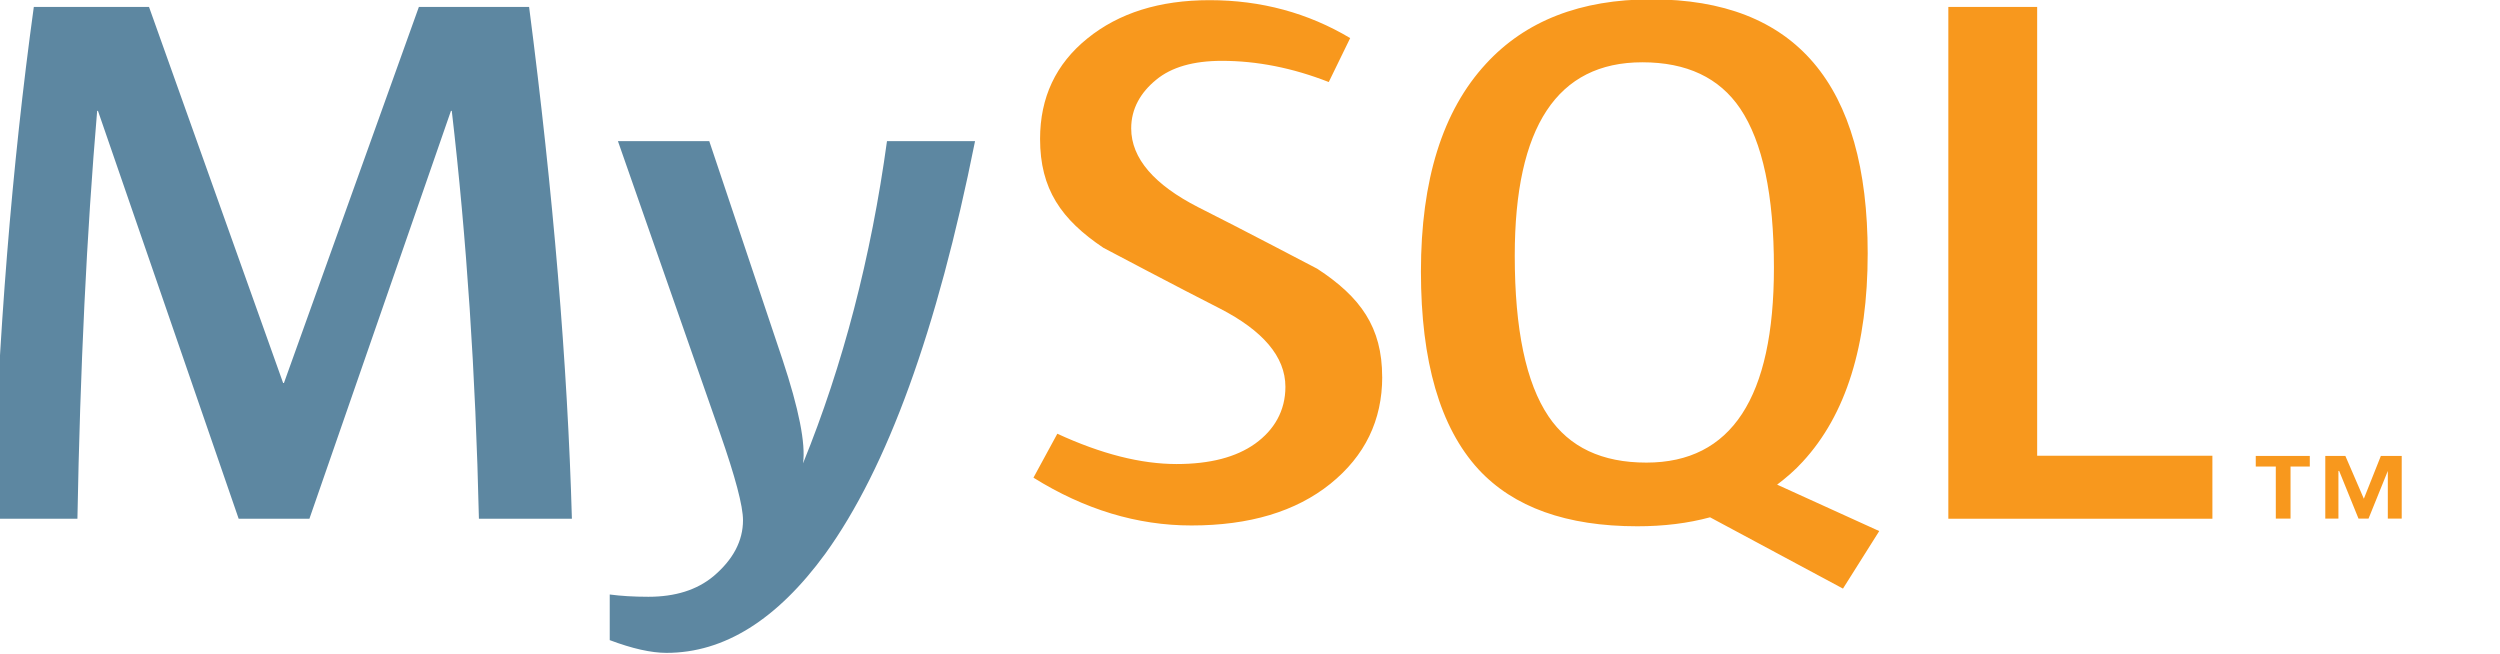 <?xml version="1.0" encoding="UTF-8" standalone="no"?>
<!-- Created with Inkscape (http://www.inkscape.org/) -->

<svg
   width="172"
   height="45"
   viewBox="0 0 45.508 11.906"
   version="1.1"
   id="svg1671"
   inkscape:version="1.3 (0e150ed6c4, 2023-07-21)"
   sodipodi:docname="mysql.svg"
   xmlns:inkscape="http://www.inkscape.org/namespaces/inkscape"
   xmlns:sodipodi="http://sodipodi.sourceforge.net/DTD/sodipodi-0.dtd"
   xmlns="http://www.w3.org/2000/svg"
   xmlns:svg="http://www.w3.org/2000/svg"
   xmlns:rdf="http://www.w3.org/1999/02/22-rdf-syntax-ns#"
   xmlns:cc="http://creativecommons.org/ns#"
   xmlns:dc="http://purl.org/dc/elements/1.1/">
  <defs
     id="defs1665" />
  <sodipodi:namedview
     id="base"
     pagecolor="#ffffff"
     bordercolor="#666666"
     borderopacity="1.0"
     inkscape:pageopacity="0.0"
     inkscape:pageshadow="2"
     inkscape:zoom="2.8"
     inkscape:cx="39.642857"
     inkscape:cy="41.785714"
     inkscape:document-units="mm"
     inkscape:current-layer="layer1"
     showgrid="true"
     fit-margin-top="0"
     fit-margin-left="0"
     fit-margin-right="0"
     fit-margin-bottom="0"
     inkscape:window-width="3440"
     inkscape:window-height="1376"
     inkscape:window-x="0"
     inkscape:window-y="27"
     inkscape:window-maximized="1"
     showguides="true"
     inkscape:guide-bbox="true"
     showborder="true"
     units="px"
     inkscape:showpageshadow="2"
     inkscape:pagecheckerboard="0"
     inkscape:deskcolor="#d1d1d1">
    <sodipodi:guide
       position="22.886,28.066"
       orientation="1,0"
       id="guide828"
       inkscape:locked="false"
       inkscape:label=""
       inkscape:color="rgb(0,0,255)" />
    <inkscape:grid
       id="grid1"
       units="px"
       originx="0"
       originy="0"
       spacingx="0.265"
       spacingy="0.265"
       empcolor="#0099e5"
       empopacity="0.302"
       color="#0099e5"
       opacity="0.149"
       empspacing="5"
       dotted="false"
       gridanglex="30"
       gridanglez="30"
       visible="true" />
  </sodipodi:namedview>
  <g
     inkscape:label="Layer 1"
     inkscape:groupmode="layer"
     id="layer1"
     transform="translate(-87.135,-137.474)">
    <g
       transform="matrix(0.364,0,0,0.364,-74.738,122.617)"
       id="g2930">
      <path
         style="fill:#5d87a1;stroke-width:0.862"
         inkscape:connector-curvature="0"
         d="m 473.305,66.756 h -4.649 c -0.164,-7.23 -0.617,-14.027 -1.357,-20.397 h -0.041 l -7.078,20.397 h -3.539 l -7.036,-20.397 h -0.04 c -0.522,6.115 -0.851,12.914 -0.987,20.397 h -4.237 c 0.273,-9.099 0.959,-17.63 2.056,-25.592 h 5.762 l 6.706,18.805 h 0.041 l 6.747,-18.805 h 5.513 c 1.207,9.327 1.921,17.858 2.14,25.592 m 20.161,-18.882 c -1.893,9.464 -4.39,16.341 -7.489,20.633 -2.415,3.304 -5.06,4.958 -7.941,4.958 -0.768,0 -1.716,-0.214 -2.839,-0.637 v -2.282 c 0.549,0.073 1.193,0.114 1.933,0.114 1.346,0 2.427,-0.341 3.252,-1.025 0.986,-0.833 1.48,-1.769 1.48,-2.804 0,-0.71 -0.384,-2.162 -1.152,-4.36 L 475.608,47.873 h 4.567 l 3.661,10.918 c 0.823,2.479 1.166,4.21 1.029,5.196 2.002,-4.927 3.401,-10.3 4.198,-16.114 h 4.403 z"
         id="path2846" />
      <path
         style="fill:#f8981d;stroke-width:0.862"
         inkscape:connector-curvature="0"
         d="M 555.346,66.756 H 542.14 V 41.164 h 4.442 v 22.442 h 8.763 z m -16.662,0.618 -5.106,-2.322 c 0.453,-0.343 0.886,-0.713 1.276,-1.143 2.17,-2.349 3.253,-5.823 3.253,-10.424 0,-8.467 -3.606,-12.702 -10.82,-12.702 -3.538,0 -6.297,1.074 -8.271,3.224 -2.169,2.351 -3.251,5.812 -3.251,10.389 0,4.499 0.959,7.799 2.879,9.892 1.756,1.896 4.403,2.846 7.944,2.846 1.321,0 2.532,-0.149 3.636,-0.449 l 6.647,3.566 z m -16.54,-5.739 c -1.125,-1.667 -1.687,-4.344 -1.687,-8.035 0,-6.444 2.124,-9.669 6.378,-9.669 2.223,0 3.853,0.771 4.895,2.311 1.123,1.67 1.688,4.322 1.688,7.962 0,6.497 -2.126,9.746 -6.377,9.746 -2.224,8.28e-4 -3.854,-0.768 -4.897,-2.314 m -8.315,-1.972 c 0,2.17 -0.864,3.951 -2.591,5.345 -1.728,1.389 -4.046,2.085 -6.95,2.085 -2.716,0 -5.35,-0.8 -7.9,-2.39 l 1.194,-2.198 c 2.194,1.012 4.18,1.516 5.963,1.516 1.674,0 2.981,-0.342 3.93,-1.02 0.948,-0.68 1.513,-1.635 1.513,-2.842 0,-1.521 -1.151,-2.82 -3.262,-3.908 -1.947,-0.985 -5.84,-3.044 -5.84,-3.044 -2.11,-1.417 -3.167,-2.938 -3.167,-5.445 0,-2.074 0.788,-3.749 2.364,-5.023 1.578,-1.279 3.615,-1.916 6.111,-1.916 2.578,0 4.922,0.637 7.033,1.896 l -1.071,2.198 c -1.806,-0.707 -3.588,-1.06 -5.346,-1.06 -1.424,0 -2.523,0.315 -3.288,0.949 -0.771,0.631 -1.246,1.438 -1.246,2.428 0,1.513 1.175,2.829 3.343,3.939 1.973,0.987 5.963,3.082 5.963,3.082 2.164,1.415 3.245,2.922 3.245,5.408"
         id="path2848" />
      <path
         style="fill:#f8981d;stroke-width:0.862"
         inkscape:connector-curvature="0"
         d="m 564.118,66.752 h 0.695 v -3.135 h -1.043 l -0.851,2.14 -0.924,-2.14 h -1.004 v 3.135 h 0.657 v -2.385 h 0.037 l 0.968,2.385 h 0.5 l 0.965,-2.385 z m -5.601,0 h 0.736 v -2.604 h 0.963 v -0.532 h -2.702 v 0.532 h 1.002 z"
         id="path2852" />
    </g>
  </g>
</svg>
